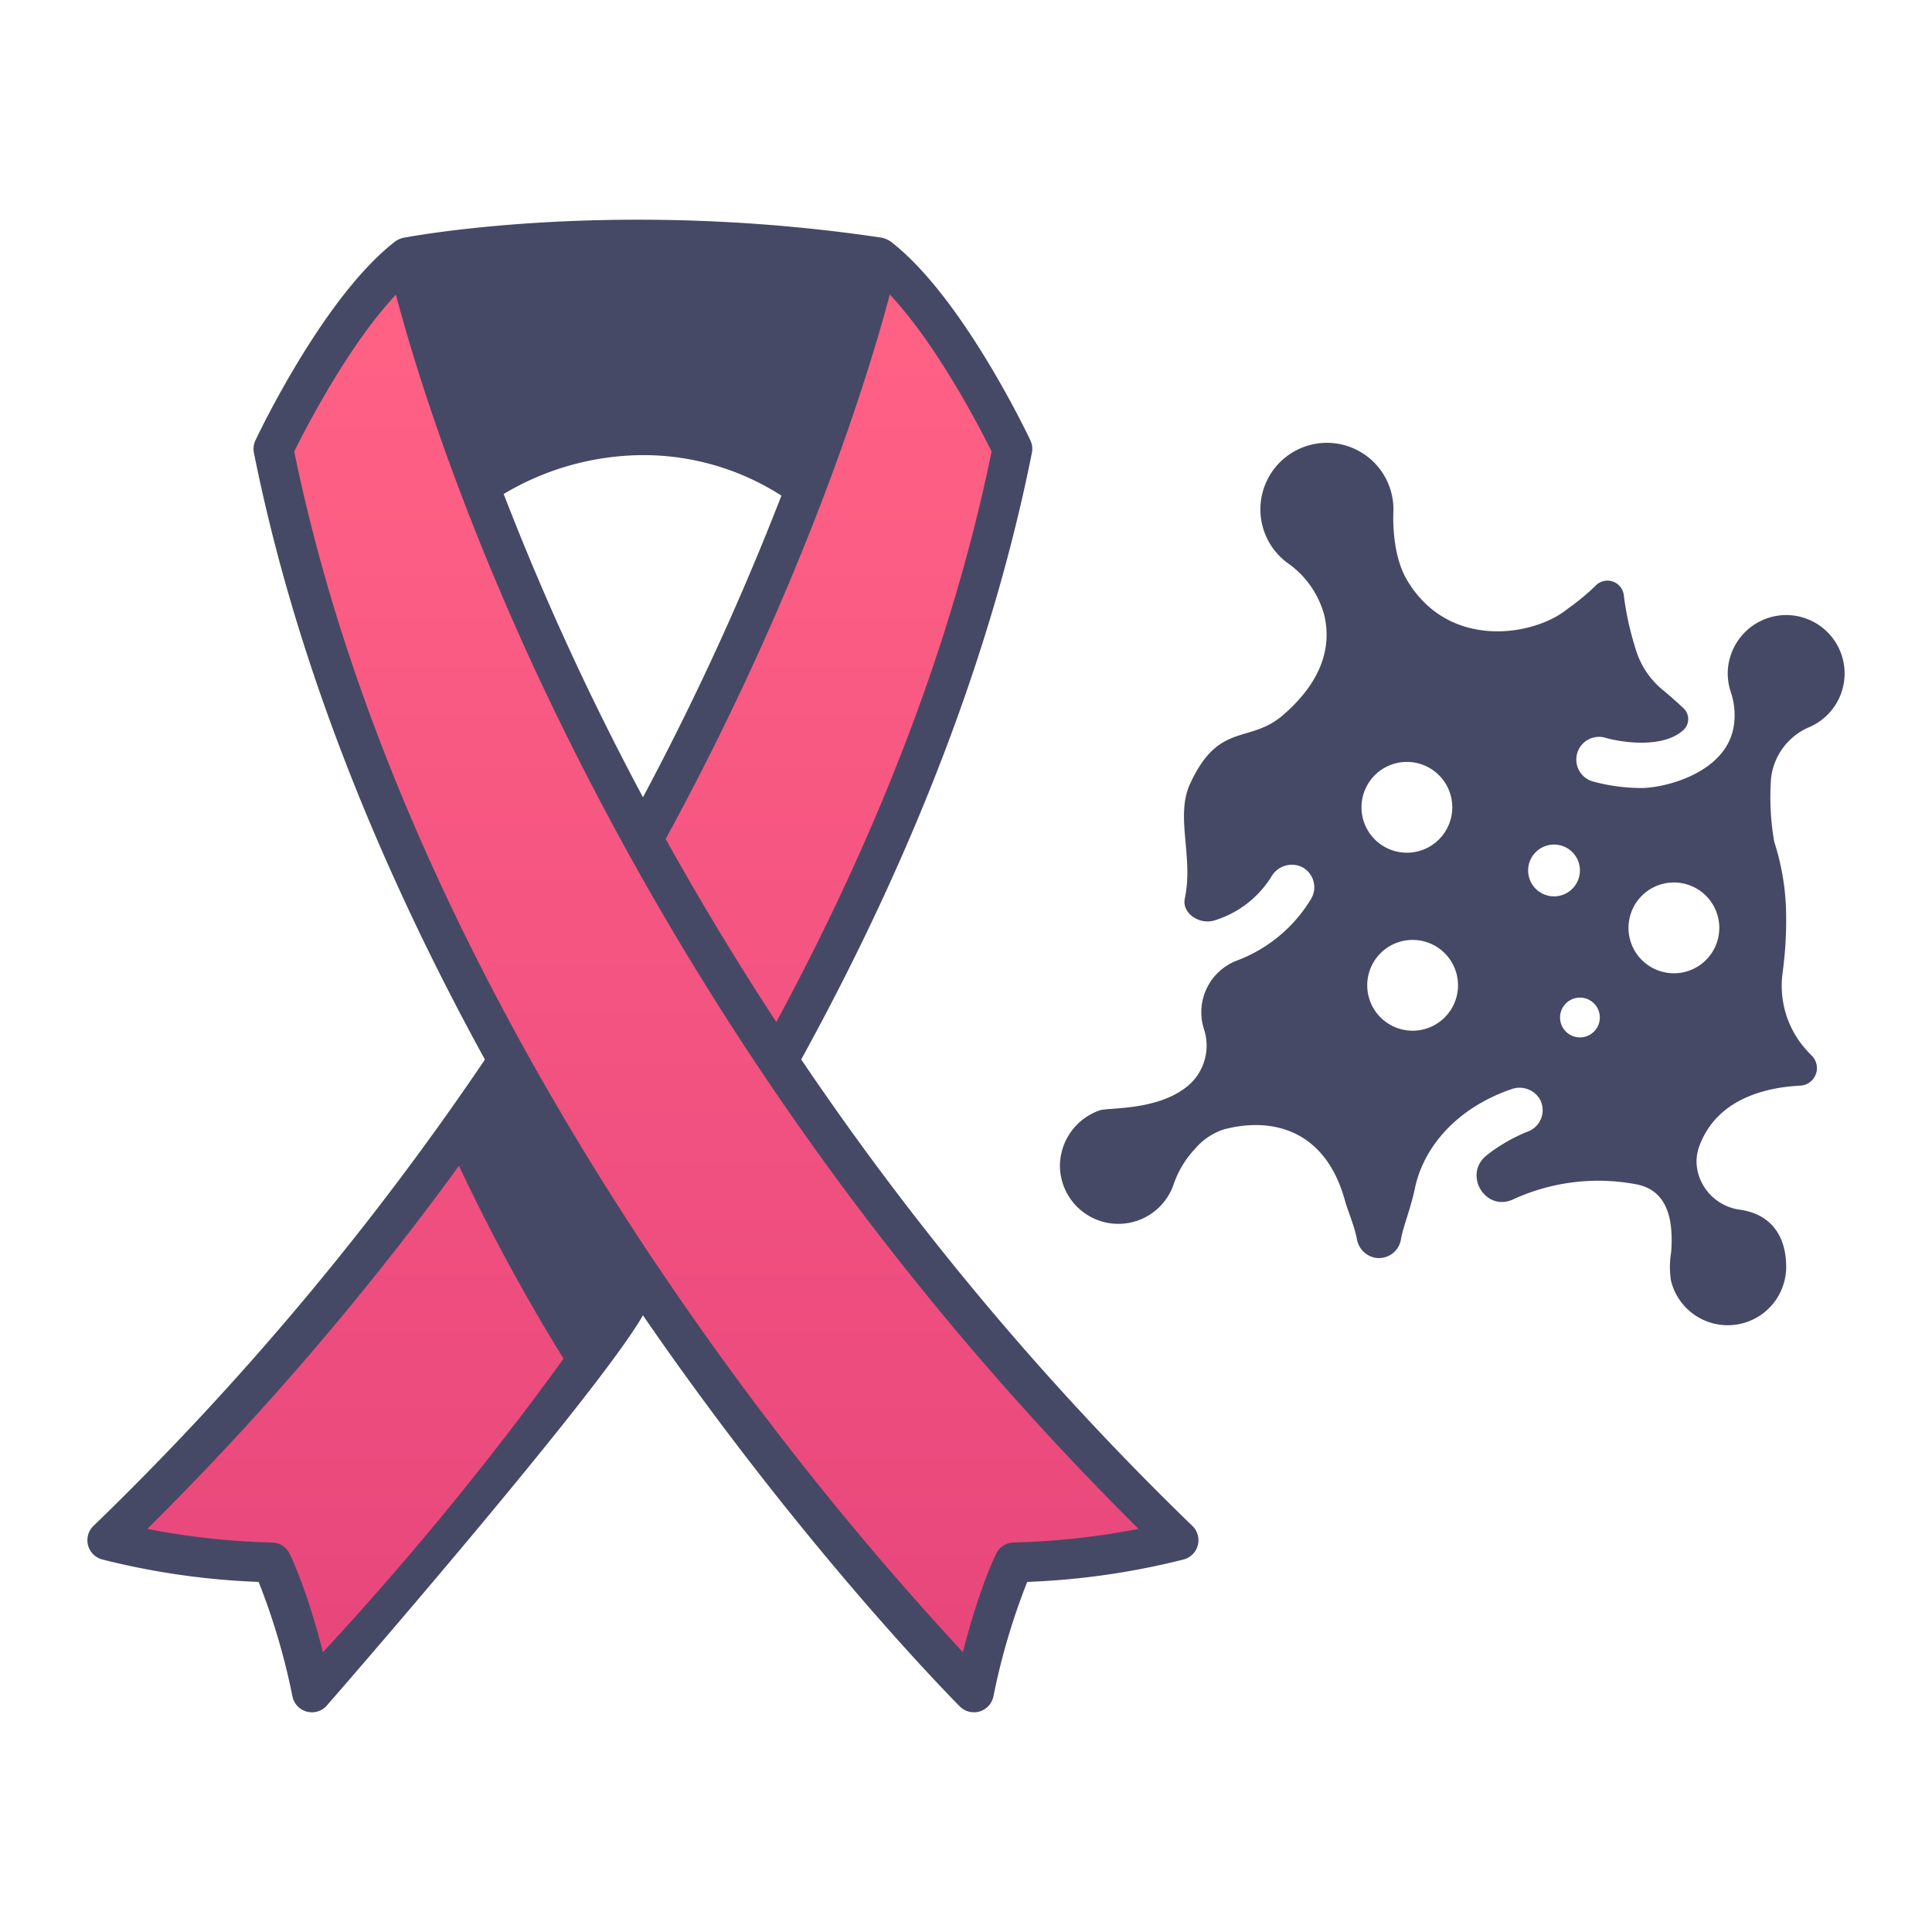 <?xml version="1.0" ?><svg id="icons" viewBox="0 0 340 340" xmlns="http://www.w3.org/2000/svg" xmlns:xlink="http://www.w3.org/1999/xlink"><defs><linearGradient gradientUnits="userSpaceOnUse" id="linear-gradient" x1="98.214" x2="98.214" y1="60.969" y2="347.822"><stop offset="0" stop-color="#ff6185"/><stop offset="1" stop-color="#e2407a"/></linearGradient><linearGradient id="linear-gradient-2" x1="127.454" x2="127.454" xlink:href="#linear-gradient" y1="60.969" y2="347.822"/></defs><title/><path d="M71.357,45.284s36.336-6.965,82.954,0l-8.857,43.95a47.712,47.712,0,0,0-32.62-12.64,51.856,51.856,0,0,0-33.623,12.64S70.76,62.9,71.357,45.284Z" style="fill:#464965"/><path d="M177.858,78.989s-11.542-24.471-23.547-33.705c0,0-25.393,119.12-135.74,225.773a130.331,130.331,0,0,0,28.945,3.9s3.829,7.626,7.067,22.876C54.583,297.836,153.85,199.031,177.858,78.989Z" style="fill:url(#linear-gradient)"/><path d="M103.089,239.237c6.874-9.557,14-20.084,21.044-31.43L97.758,173.33q-7.666,12.232-16.646,24.931A342.053,342.053,0,0,0,103.089,239.237Z" style="fill:#464965"/><path d="M47.81,78.989S59.353,54.518,71.357,45.284c0,0,25.394,119.12,135.741,225.773a130.344,130.344,0,0,1-28.945,3.9s-3.83,7.626-7.068,22.876C171.085,297.836,71.819,199.031,47.81,78.989Z" style="fill:url(#linear-gradient-2)"/><path d="M313.235,108.3a10.341,10.341,0,0,0-9.108,9.011,10.208,10.208,0,0,0,.45,4.434,12.662,12.662,0,0,1,.523,6.125c-1.383,8.191-12.145,10.807-16.257,10.807a32.681,32.681,0,0,1-8.586-1.17,4,4,0,0,1,2.292-7.665c2.546.748,9.942,1.971,13.615-1.291l.022-.019a2.61,2.61,0,0,0,.069-3.9c-1.172-1.113-2.412-2.21-3.716-3.278a14.685,14.685,0,0,1-4.742-7.31,52.134,52.134,0,0,1-2.016-9.127,2.9,2.9,0,0,0-5.042-1.786,41.712,41.712,0,0,1-4.862,4.01c-5.777,4.763-20.9,7.421-28.288-5.1-2.852-4.831-2.367-12.042-2.367-12.393a11.707,11.707,0,1,0-18.65,9.416,16.418,16.418,0,0,1,6.436,9.047c1.182,4.72.451,11.1-7.2,17.722-5.966,5.167-11.3,1.074-16.375,12.105-2.642,5.737.637,12.8-.922,20.148-.564,2.661,2.591,4.7,5.192,3.9a17.944,17.944,0,0,0,10.08-7.782,4.158,4.158,0,0,1,5.246-1.668,4,4,0,0,1,1.655,5.724,25.836,25.836,0,0,1-12.979,10.772,9.73,9.73,0,0,0-5.875,11.924l.044.139a9.281,9.281,0,0,1-2.746,9.937c-5.394,4.53-14.089,3.81-15.635,4.384a10.4,10.4,0,0,0-6.962,9.932,10.285,10.285,0,0,0,19.975,3.183,17.259,17.259,0,0,1,3.747-6.3,11.278,11.278,0,0,1,5.061-3.458c7.882-2.124,17.746-.514,21.356,12.44.588,2.11,1.62,4.3,2.123,6.851a4.051,4.051,0,0,0,3,3.238,3.921,3.921,0,0,0,4.744-3.158c.369-2.239,1.675-5.277,2.469-9.049,1.5-7.146,7.255-14.082,16.987-17.419a4.148,4.148,0,0,1,4.942,1.683,4,4,0,0,1-1.958,5.731,29.435,29.435,0,0,0-7.339,4.215c-4.177,3.311-.353,9.927,4.542,7.816a35.876,35.876,0,0,1,21.585-2.737c5.441.931,6.81,5.762,6.331,12a15.135,15.135,0,0,0-.019,5.038,10.283,10.283,0,0,0,20.261-2.489c0-4.79-2.144-9.219-8.2-10.056a8.809,8.809,0,0,1-7.391-6.8l-.022-.1a7.752,7.752,0,0,1,.344-4.315c3.154-8.51,12.076-10.317,17.759-10.609a3.087,3.087,0,0,0,2.052-5.229q-.48-.487-.954-1.01a16.875,16.875,0,0,1-4.218-13.618,68.519,68.519,0,0,0,.617-10.581,42.93,42.93,0,0,0-2.09-12.477h0a45.745,45.745,0,0,1-.559-11.17,11.128,11.128,0,0,1,6.809-9.039,10.281,10.281,0,0,0-5.256-19.629ZM239.6,142.074a7.988,7.988,0,1,1,7.988,7.987A7.988,7.988,0,0,1,239.6,142.074Zm9,39.312a7.988,7.988,0,1,1,7.987-7.988A7.988,7.988,0,0,1,248.6,181.386Zm20.326-28.2a4.557,4.557,0,1,1,4.557,4.557A4.556,4.556,0,0,1,268.926,153.188Zm9.6,29.344a3.5,3.5,0,1,1,2.983-3.95A3.5,3.5,0,0,1,278.523,182.532Zm16.053-11.251a7.988,7.988,0,1,1,7.988-7.988A7.987,7.987,0,0,1,294.576,171.281Z" style="fill:#464965"/><path d="M16.444,268.541a3.5,3.5,0,0,0,1.5,5.888,132.127,132.127,0,0,0,27.574,3.963,117.778,117.778,0,0,1,5.952,20.171,3.5,3.5,0,0,0,5.894,1.753c.252-.25,47.916-54.984,55.782-68.845.924,1.345,1.843,2.671,2.75,3.966,27.675,39.5,52.781,64.63,53.031,64.879a3.5,3.5,0,0,0,5.893-1.753,117.846,117.846,0,0,1,5.952-20.171,132.144,132.144,0,0,0,27.575-3.963,3.5,3.5,0,0,0,1.495-5.888,516.911,516.911,0,0,1-68.844-82.095c20.06-36.472,33.726-72.387,40.6-106.771a3.5,3.5,0,0,0-.266-2.179c-.486-1.031-12.048-25.347-24.579-34.986a4.57,4.57,0,0,0-1.617-.687c-46.67-6.975-82.622-.265-84.13.024a3.715,3.715,0,0,0-1.475.663C57,52.149,45.437,76.465,44.951,77.5a3.5,3.5,0,0,0-.267,2.179c7.813,39.064,23.643,75.809,40.655,106.788A517.166,517.166,0,0,1,16.444,268.541ZM174.5,79.456c-6.6,32.322-19.352,66.069-37.887,100.4-7.35-11.232-13.813-22.043-19.462-32.212,24.616-45.213,35.777-82.024,39.442-95.8C164.94,60.708,172.519,75.455,174.5,79.456Zm-73.073,37.455C96.313,105.981,92.1,95.9,88.639,86.936a48.176,48.176,0,0,1,24.5-6.842,44.93,44.93,0,0,1,24.376,7.13,485.524,485.524,0,0,1-24.366,53.084C108.689,131.958,104.793,124.11,101.426,116.911Zm48.882-68.7c-1.4,5.481-4.578,16.858-10.274,32.34a51.851,51.851,0,0,0-26.894-7.456,55.027,55.027,0,0,0-27,7.2C80.485,64.882,77.335,53.56,75.953,48.14A279.584,279.584,0,0,1,150.308,48.21ZM69.67,51.861C72.5,62.6,79.86,87.289,94.983,119.657a526.235,526.235,0,0,0,105.378,149.4,131.766,131.766,0,0,1-21.976,2.4,3.5,3.5,0,0,0-3.053,1.928c-.141.28-3,6.053-5.885,17.368a554.061,554.061,0,0,1-47.823-59.337C96.594,195.693,64.24,140.414,51.782,79.456,53.76,75.458,61.329,60.729,69.67,51.861Zm39.25,173.381q-2.677,3.933-5.332,7.7a345.18,345.18,0,0,1-18.147-34.3q1.876-2.664,3.72-5.351C95.779,204.9,102.494,215.619,108.92,225.242ZM80.771,205.166a338.061,338.061,0,0,0,18.4,33.939,549.561,549.561,0,0,1-42.34,51.651c-2.882-11.315-5.743-17.087-5.884-17.367a3.5,3.5,0,0,0-3.053-1.928,131.965,131.965,0,0,1-21.973-2.4A524.422,524.422,0,0,0,80.771,205.166Z" style="fill:#464965"/></svg>